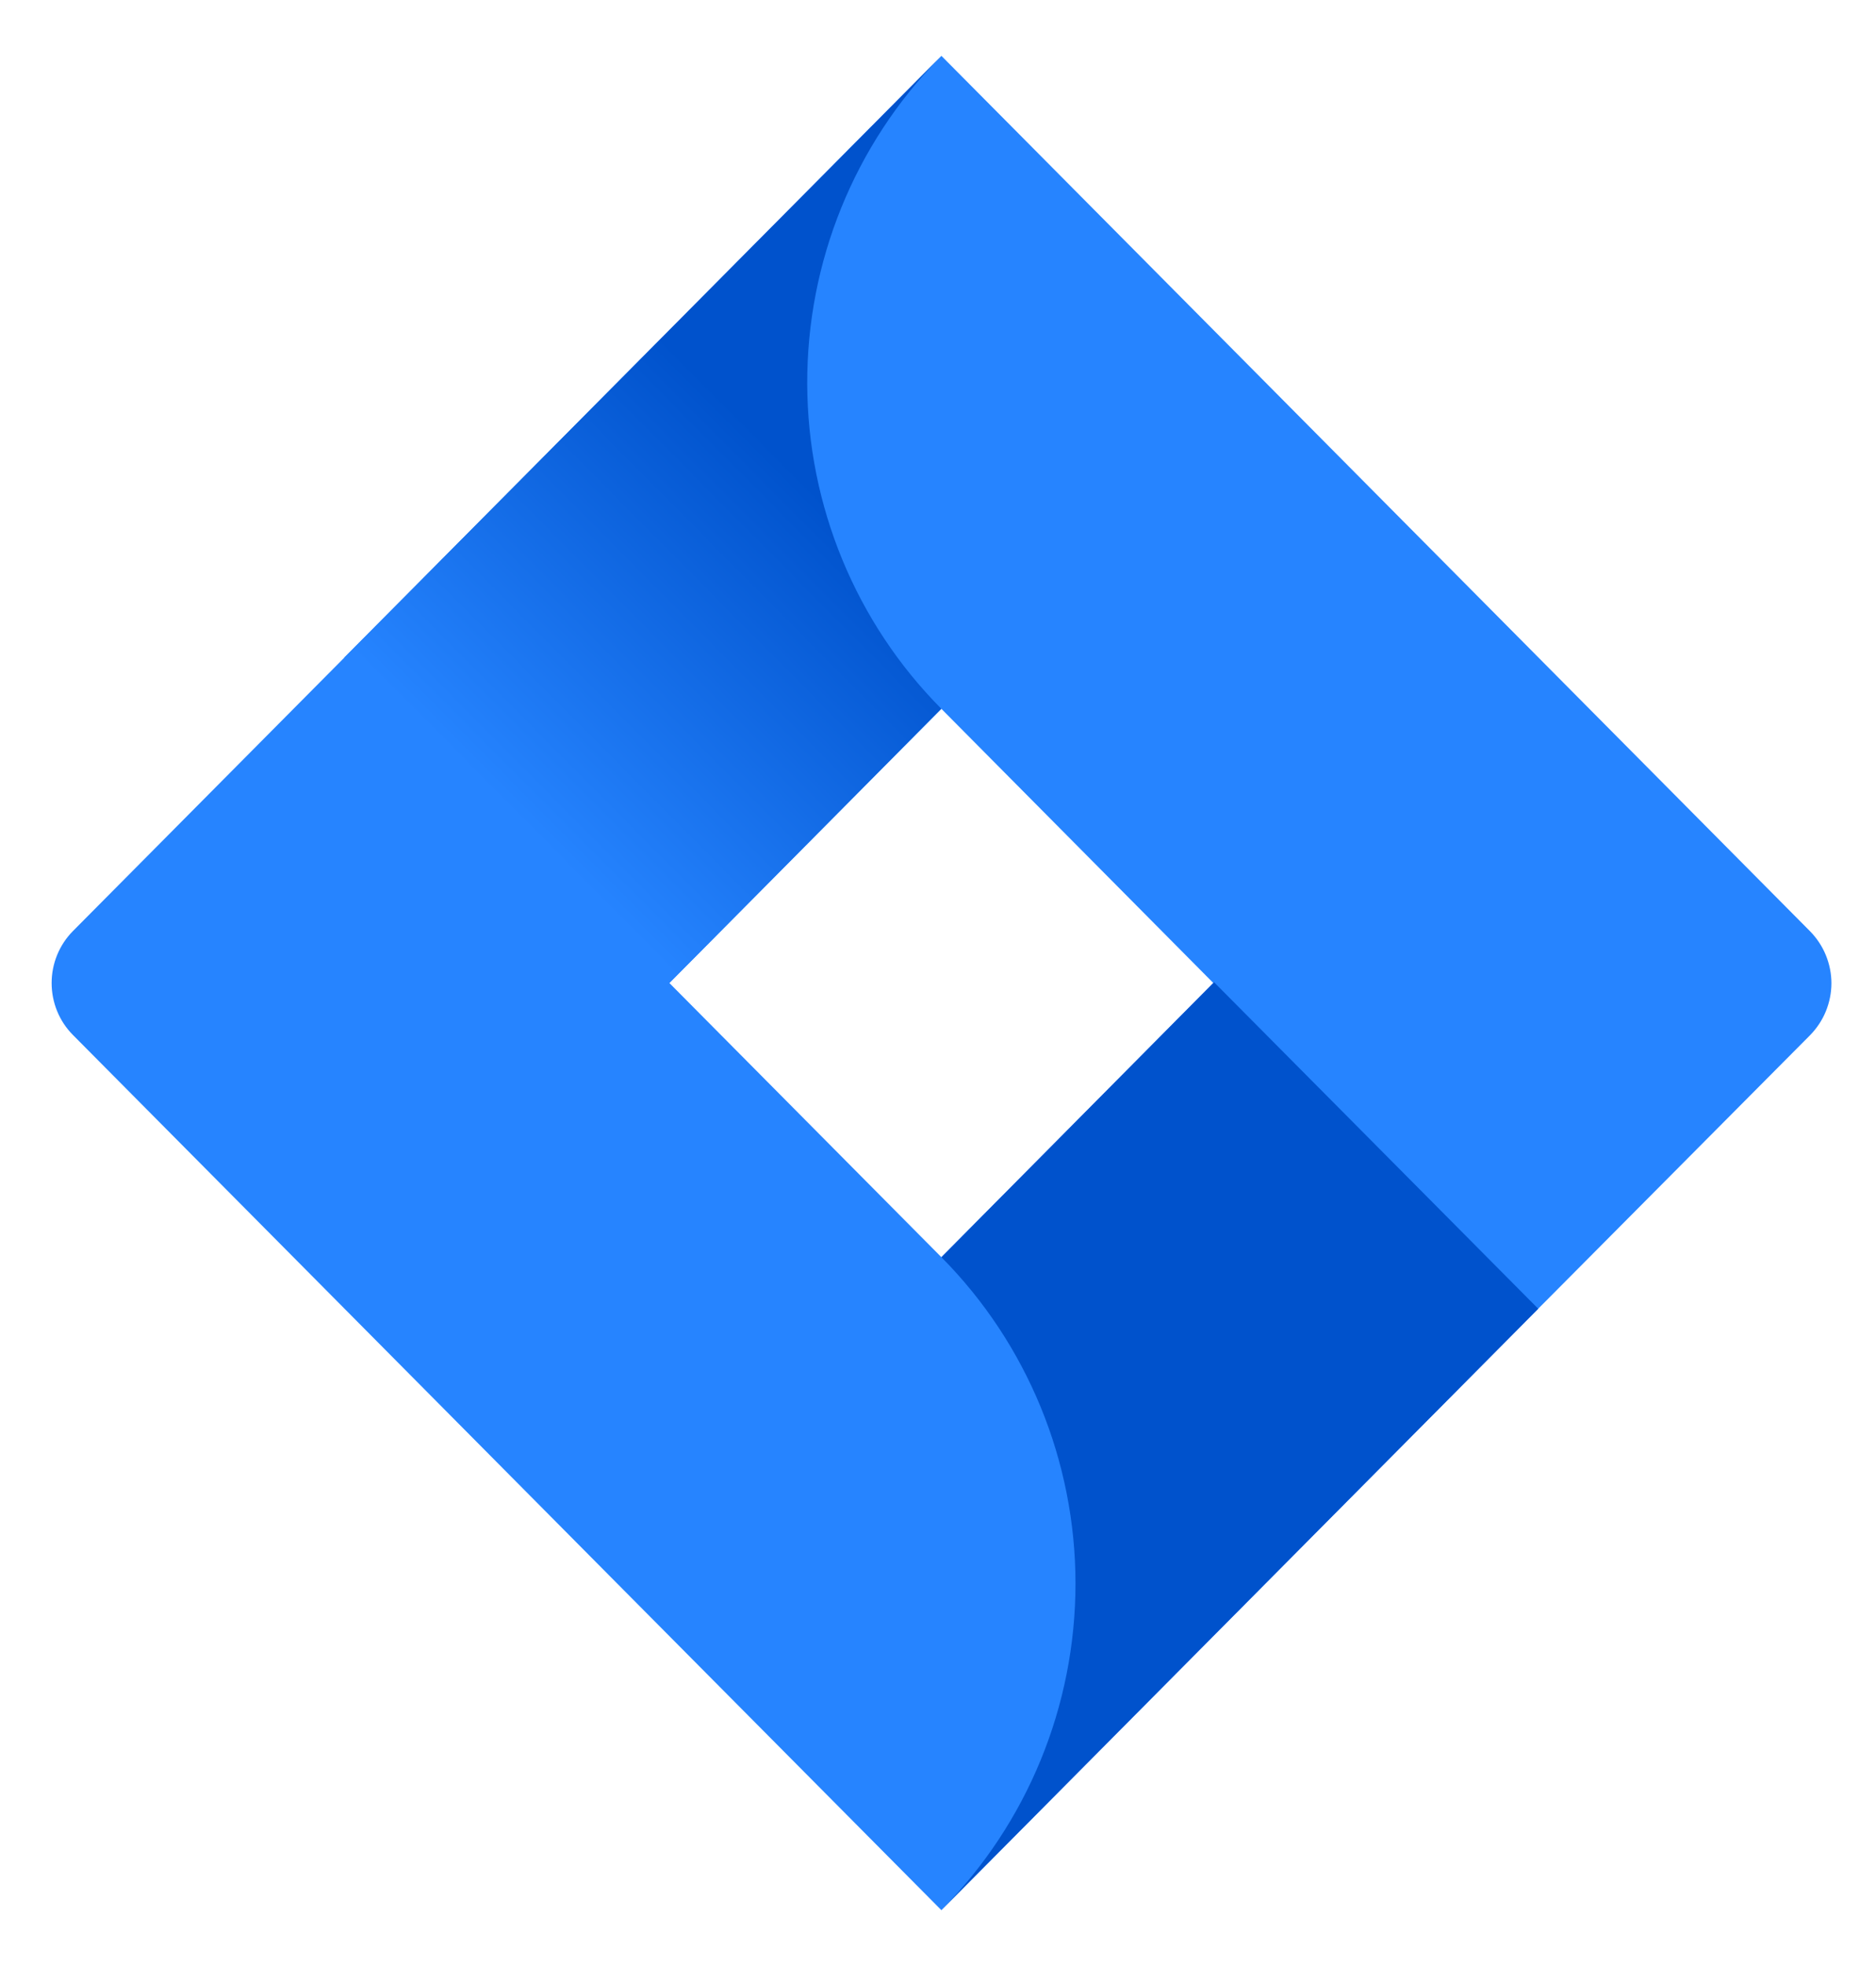 <svg width="21" height="22" viewBox="0 0 21 22" fill="none" xmlns="http://www.w3.org/2000/svg">
<g clip-path="url(#clip0_1_2951)">
<path d="M20.26 10.419L11.397 1.49L10.538 0.625L3.866 7.347L0.816 10.419C0.663 10.574 0.578 10.783 0.578 11C0.578 11.218 0.663 11.427 0.816 11.581L6.911 17.722L10.538 21.375L17.209 14.654L17.313 14.55L20.26 11.586C20.336 11.509 20.397 11.418 20.438 11.318C20.479 11.218 20.501 11.111 20.501 11.002C20.501 10.894 20.479 10.787 20.438 10.687C20.397 10.587 20.336 10.496 20.26 10.419ZM10.538 14.068L7.493 11L10.538 7.932L13.582 11L10.538 14.068Z" fill="#2684FF"/>
<path d="M10.537 7.931C9.58 6.967 9.04 5.659 9.036 4.295C9.032 2.931 9.564 1.62 10.515 0.649L3.852 7.36L7.478 11.014L10.537 7.931Z" fill="url(#paint0_linear_1_2951)"/>
<path d="M13.59 10.991L10.538 14.068C11.499 15.037 12.039 16.35 12.039 17.72C12.039 19.09 11.499 20.404 10.538 21.373L17.219 14.645L13.59 10.991Z" fill="url(#paint1_linear_1_2951)"/>
</g>
<defs>
<linearGradient id="paint0_linear_1_2951" x1="9.992" y1="4.827" x2="5.708" y2="9.079" gradientUnits="userSpaceOnUse">
<stop offset="0.18" stop-color="#0052CC"/>
<stop offset="1" stop-color="#2684FF"/>
</linearGradient>
<linearGradient id="paint1_linear_1_2951" x1="776.604" y1="901.425" x2="1212.74" y2="1182.07" gradientUnits="userSpaceOnUse">
<stop offset="0.18" stop-color="#0052CC"/>
<stop offset="1" stop-color="#2684FF"/>
</linearGradient>
<clipPath id="clip0_1_2951">
<rect width="20" height="21" fill="white" transform="translate(0.5 0.5)"/>
</clipPath>
</defs>
</svg>
